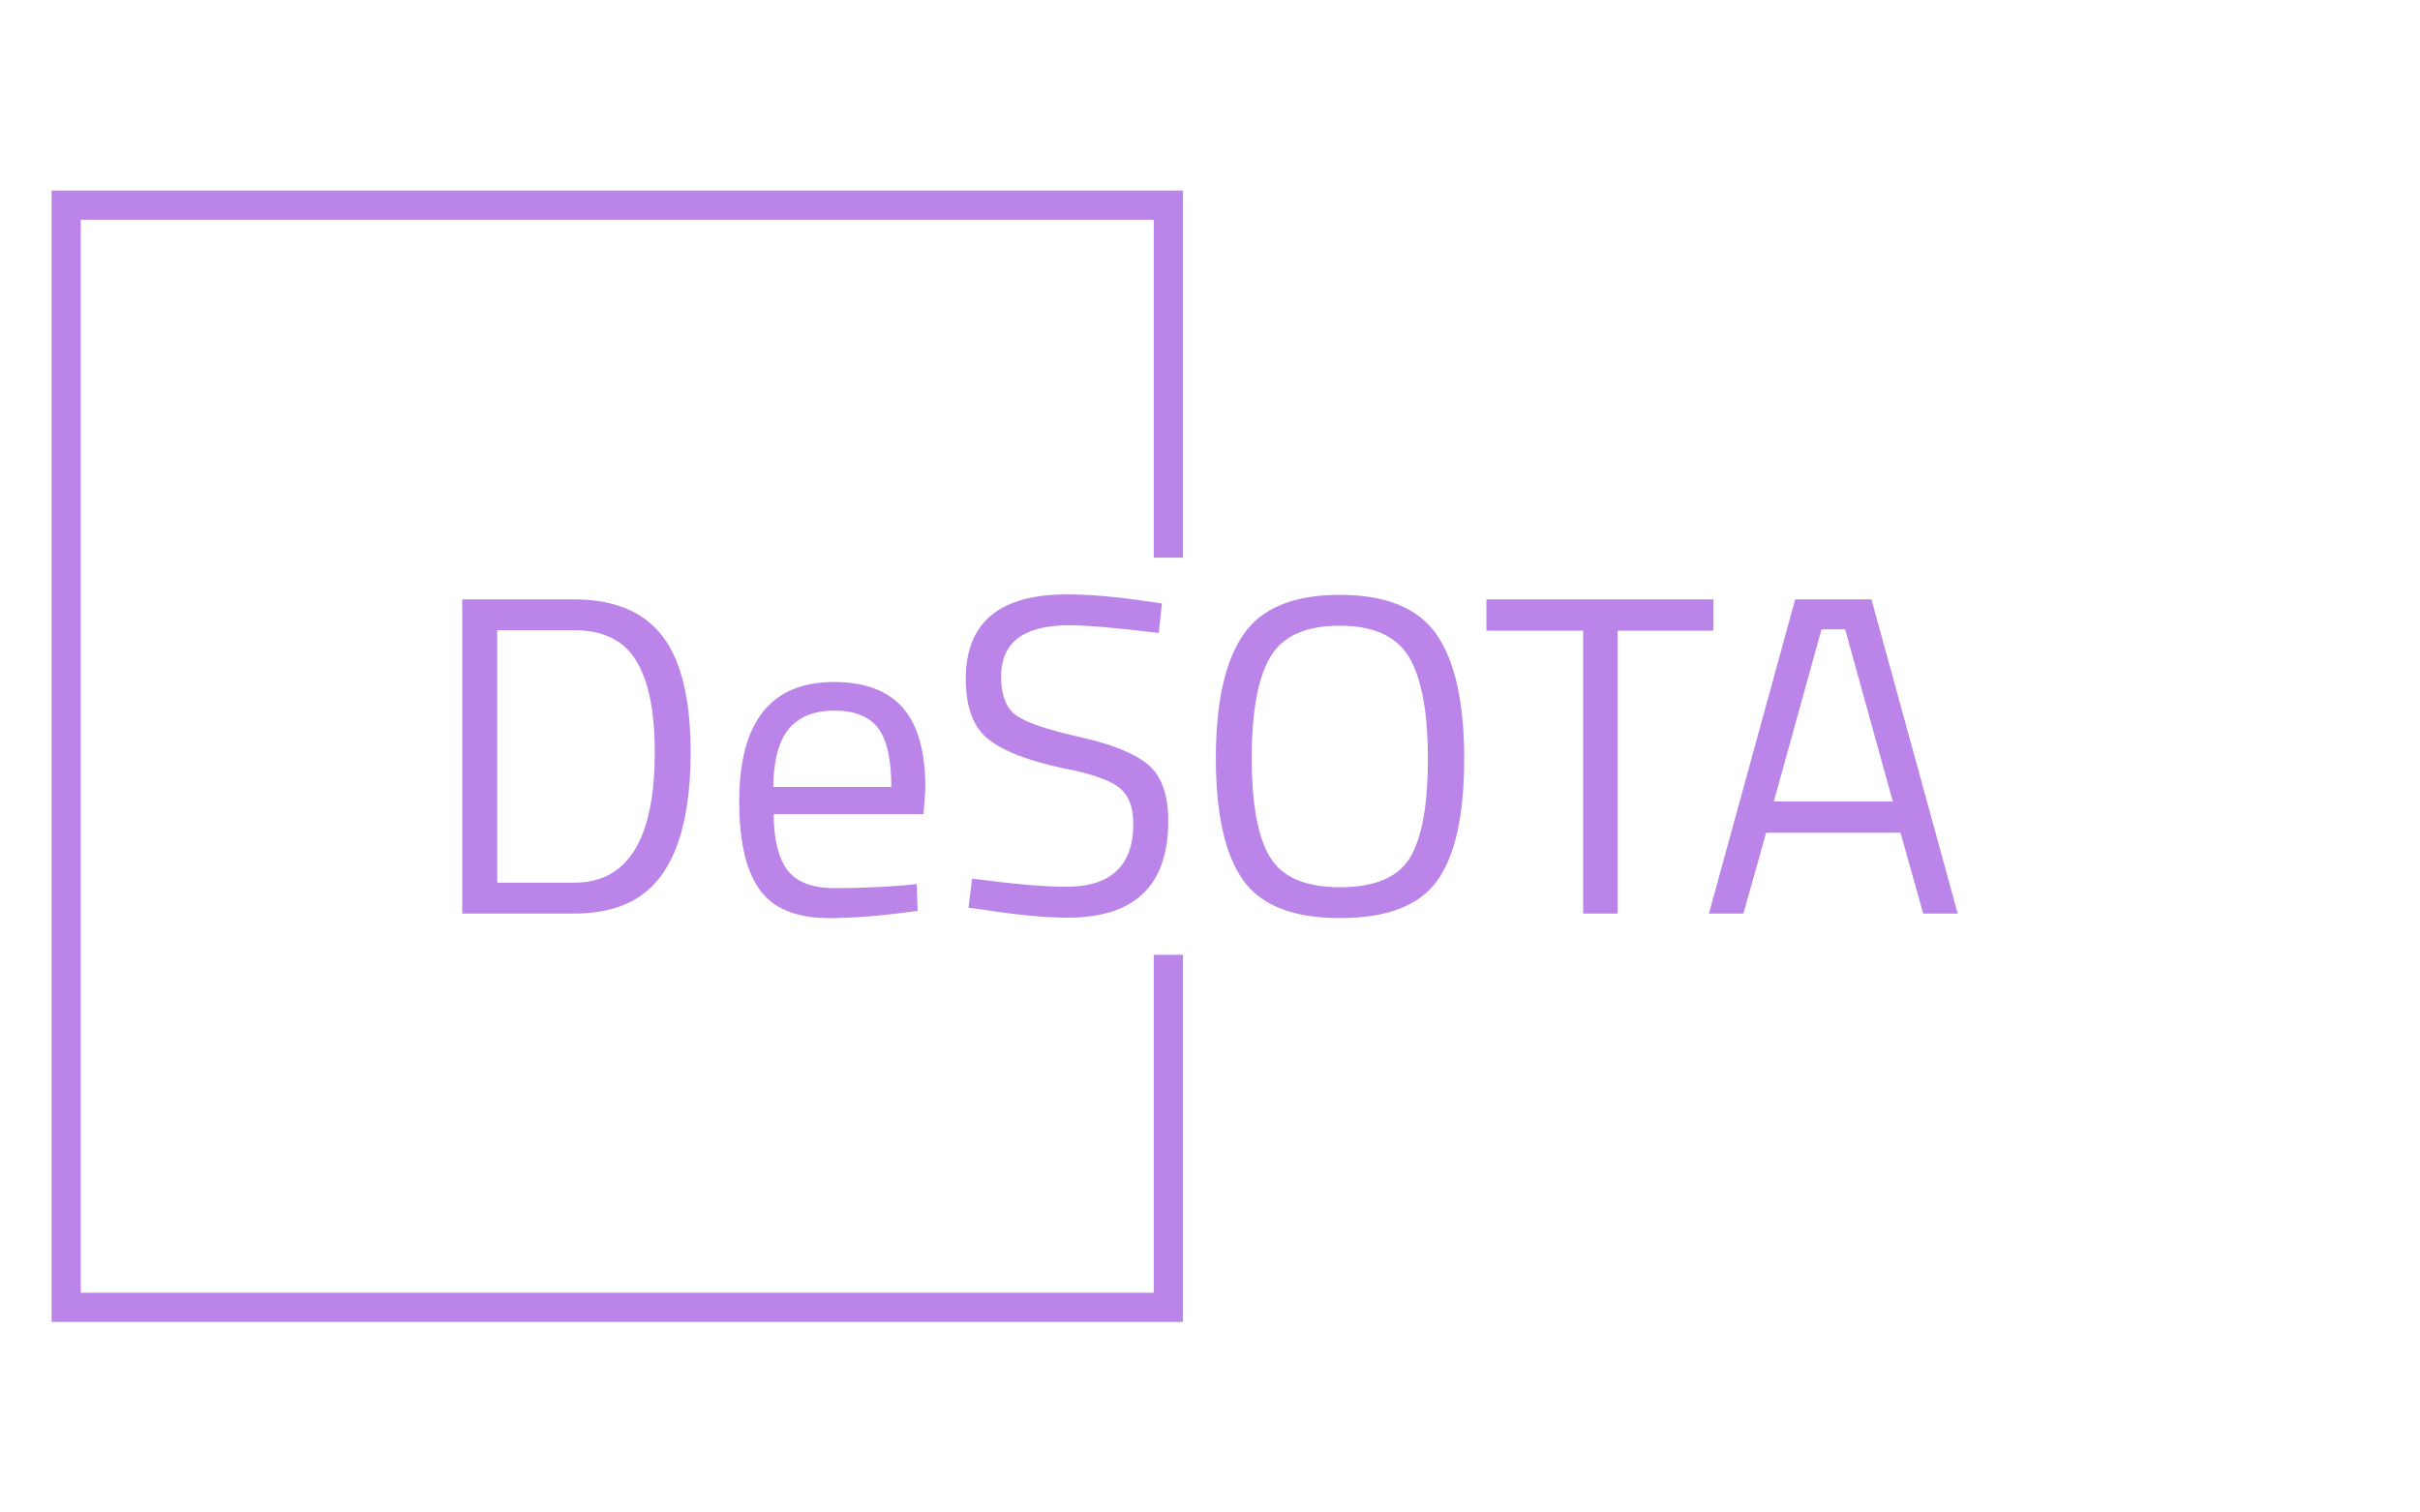 <svg xmlns="http://www.w3.org/2000/svg" xmlns:xlink="http://www.w3.org/1999/xlink" viewBox="0 0 395.52 247.2" height="247.2" width="395.52">
	<g transform="matrix(1,0,0,1,75.544,97.146)">
		<svg viewBox="0 0 244.431 52.908" height="52.908" width="244.431">
			<g>
				<svg viewBox="0 0 244.431 52.908" height="52.908" width="244.431">
					<g>
						<svg viewBox="0 0 244.431 52.908" height="52.908" width="244.431">
							<g>
								<svg viewBox="0 0 244.431 52.908" height="52.908" width="244.431">
									<g id="textblocktransform">
										<svg viewBox="0 0 244.431 52.908" height="52.908" width="244.431" id="textblock">
											<g>
												<svg viewBox="0 0 244.431 52.908" height="52.908" width="244.431">
													<g transform="matrix(1,0,0,1,0,0)">
														<svg width="244.431" viewBox="4.25 -35.15 164.69 35.65" height="52.908" data-palette-color="#bb84e8">
															<path d="M16.6 0L16.6 0 4.25 0 4.25-34.6 16.6-34.6Q25.05-34.6 27.8-27.9L27.8-27.9Q29.4-24.05 29.4-17.8L29.4-17.8Q29.4-4.75 22.9-1.35L22.9-1.35Q20.3 0 16.6 0ZM25.45-17.8L25.45-17.8Q25.45-27.75 21-30.2L21-30.2Q19.2-31.2 16.6-31.2L16.6-31.2 8.1-31.2 8.1-3.4 16.6-3.4Q25.45-3.4 25.45-17.8ZM52.85-3.1L52.85-3.1 54.3-3.25 54.4-0.3Q48.7 0.5 44.65 0.5L44.65 0.5Q39.25 0.5 37-2.63 34.75-5.75 34.75-12.35L34.75-12.35Q34.75-25.5 45.2-25.5L45.2-25.5Q50.25-25.5 52.75-22.68 55.25-19.85 55.25-13.8L55.25-13.8 55.05-10.95 38.55-10.95Q38.55-6.8 40.05-4.8 41.55-2.8 45.27-2.8 49-2.8 52.85-3.1ZM38.5-13.95L51.5-13.95Q51.5-18.55 50.02-20.45 48.55-22.35 45.22-22.35 41.9-22.35 40.22-20.35 38.55-18.35 38.5-13.95L38.5-13.95ZM71.09-31.75L71.09-31.75Q63.59-31.75 63.59-26.1L63.59-26.1Q63.59-22.95 65.32-21.78 67.05-20.6 72.32-19.43 77.59-18.25 79.8-16.38 82-14.5 82-10.2L82-10.2Q82 0.45 70.95 0.45L70.95 0.45Q67.3 0.45 61.8-0.4L61.8-0.4 60-0.65 60.4-3.85Q67.2-2.95 70.75-2.95L70.75-2.95Q78.15-2.95 78.15-9.9L78.15-9.9Q78.15-12.7 76.52-13.93 74.9-15.15 70.45-16L70.45-16Q64.59-17.25 62.15-19.23 59.7-21.2 59.7-25.85L59.7-25.85Q59.7-35.15 70.84-35.15L70.84-35.15Q74.5-35.15 79.59-34.4L79.59-34.4 81.3-34.15 80.95-30.9Q74-31.75 71.09-31.75ZM91.19-17.15Q91.19-9.55 93.19-6.23 95.19-2.9 100.92-2.9 106.64-2.9 108.62-6.15 110.59-9.4 110.59-17.05 110.59-24.7 108.54-28.2 106.49-31.7 100.87-31.7 95.24-31.7 93.22-28.23 91.19-24.75 91.19-17.15ZM114.59-17.05Q114.59-7.8 111.64-3.65 108.69 0.5 100.92 0.5 93.14 0.5 90.19-3.75 87.24-8 87.24-17.13 87.24-26.25 90.24-30.68 93.24-35.1 100.89-35.1 108.54-35.1 111.57-30.7 114.59-26.3 114.59-17.05ZM127.69-31.15L117.04-31.15 117.04-34.6 142.04-34.6 142.04-31.15 131.49-31.15 131.49 0 127.69 0 127.69-31.15ZM145.34 0L141.54 0 151.04-34.6 159.44-34.6 168.94 0 165.14 0 162.64-8.9 147.84-8.9 145.34 0ZM156.54-31.3L153.94-31.3 148.69-12.35 161.79-12.35 156.54-31.3Z" opacity="1" transform="matrix(1,0,0,1,0,0)" fill="#bb84e8" class="wordmark-text-0" data-fill-palette-color="primary" id="text-0"/>
														</svg>
													</g>
												</svg>
											</g>
										</svg>
									</g>
								</svg>
							</g>
						</svg>
					</g>
				</svg>
			</g>
		</svg>
	</g>
	<path d="M193.342 91.146L193.342 31.144 8.431 31.144 8.431 216.056 193.342 216.056 193.342 156.054 188.571 156.054 188.571 211.284 13.202 211.284 13.202 35.916 188.571 35.916 188.571 91.146Z" fill="#bb84e8" stroke="transparent" data-fill-palette-color="primary"/>
</svg>